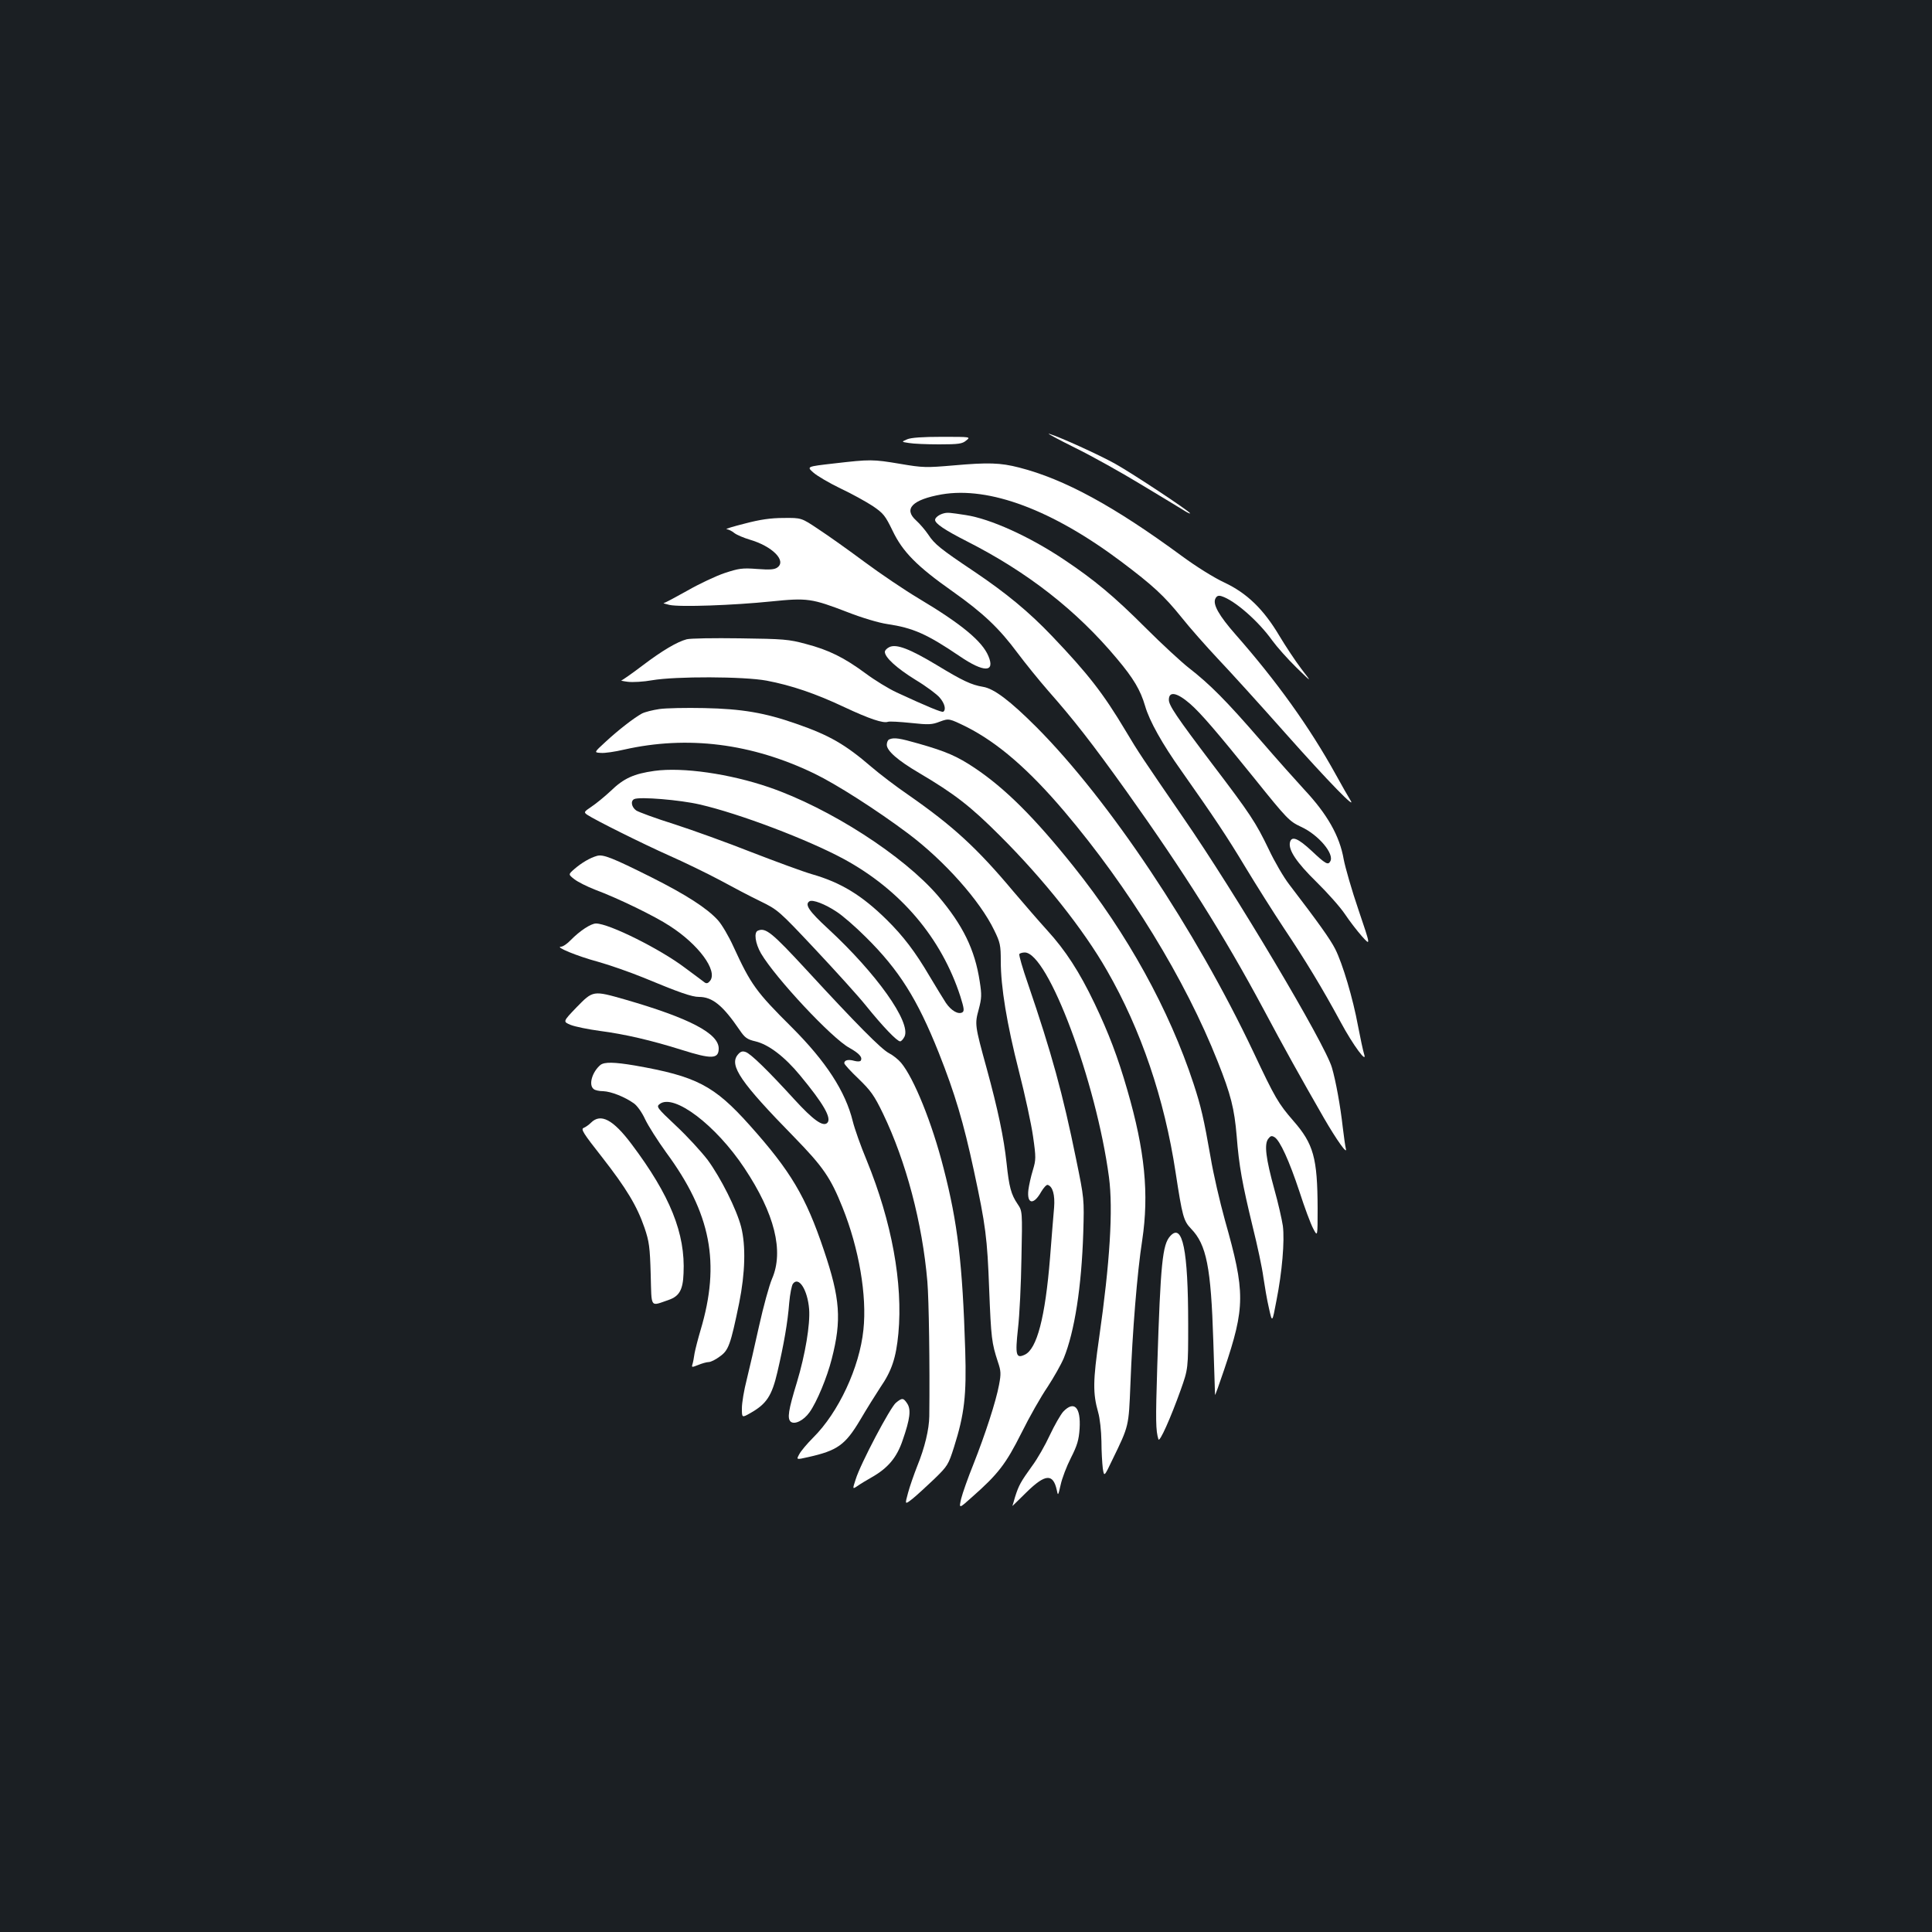 <?xml version="1.0" standalone="no"?>
<!DOCTYPE svg PUBLIC "-//W3C//DTD SVG 20010904//EN"
 "http://www.w3.org/TR/2001/REC-SVG-20010904/DTD/svg10.dtd">
<svg version="1.0" xmlns="http://www.w3.org/2000/svg"
 width="1000pt" height="1000pt" viewBox="0 0 1000 1000"
 preserveAspectRatio="xMidYMid meet">
<rect width="100%" height="100%" fill="#1b1f23"/>
<g transform="translate(0,1000) scale(0.1,-0.1)"
fill="#ffffff" stroke="none">
<path d="M5565 7682 c88 -43 243 -130 345 -192 102 -61 200 -121 218 -132 17
-11 32 -18 32 -15 0 9 -296 205 -387 256 -86 48 -287 139 -343 156 -14 3 47
-29 135 -73z"/>
<path d="M4695 7726 c-30 -13 -30 -13 10 -19 22 -4 92 -7 156 -7 102 0 120 3
140 20 24 19 24 19 -126 19 -99 0 -160 -4 -180 -13z"/>
<path d="M4315 7601 c-140 -16 -140 -16 -105 -47 19 -17 82 -54 140 -82 58
-27 133 -69 167 -91 56 -38 65 -50 103 -128 52 -109 126 -184 309 -313 160
-113 243 -192 338 -320 39 -52 110 -140 158 -195 133 -151 224 -267 405 -520
300 -421 506 -748 708 -1125 113 -212 190 -350 314 -566 66 -114 124 -196 114
-159 -3 11 -10 61 -16 111 -12 108 -36 240 -56 308 -35 122 -500 904 -771
1296 -208 303 -232 338 -296 446 -117 196 -196 297 -382 492 -119 125 -238
223 -403 334 -173 116 -205 141 -238 192 -15 22 -43 55 -62 72 -67 60 -20 108
132 135 246 42 573 -80 931 -349 162 -122 220 -175 311 -288 42 -53 127 -149
187 -213 61 -64 218 -237 350 -386 222 -250 376 -408 335 -344 -9 14 -42 72
-74 130 -137 248 -307 484 -518 724 -88 100 -120 158 -105 187 7 14 16 17 32
12 67 -21 190 -128 262 -229 24 -33 80 -96 125 -140 82 -80 82 -80 25 -6 -31
41 -82 118 -113 170 -82 138 -168 221 -285 276 -52 24 -145 82 -217 135 -352
259 -610 400 -845 460 -97 25 -160 27 -340 11 -141 -12 -158 -12 -275 8 -143
24 -155 24 -345 2z"/>
<path d="M4885 7343 c-24 -6 -45 -22 -45 -34 0 -19 51 -53 165 -111 315 -160
568 -358 776 -607 86 -102 122 -163 146 -245 22 -77 89 -197 188 -336 171
-243 234 -337 332 -500 55 -91 144 -232 199 -315 111 -166 199 -311 293 -485
65 -121 141 -223 121 -164 -5 16 -19 81 -31 144 -26 142 -80 323 -118 398 -26
51 -85 134 -238 334 -28 36 -76 118 -106 182 -67 139 -95 182 -292 441 -187
247 -225 304 -225 333 0 46 42 38 110 -21 54 -47 136 -142 332 -385 171 -213
182 -223 241 -251 91 -41 176 -142 152 -180 -11 -20 -25 -12 -95 54 -71 66
-104 80 -113 46 -10 -40 34 -105 137 -206 56 -55 123 -130 147 -166 24 -36 64
-88 89 -116 45 -50 45 -50 -18 136 -35 102 -69 221 -77 263 -21 122 -86 235
-205 362 -36 39 -139 154 -227 256 -176 203 -260 288 -371 374 -39 31 -139
123 -220 204 -166 166 -268 251 -427 357 -178 119 -380 210 -506 229 -84 13
-94 14 -114 9z"/>
<path d="M3855 7290 c-60 -15 -103 -28 -94 -29 9 -1 27 -9 40 -20 13 -10 49
-25 79 -34 117 -34 192 -109 144 -144 -15 -11 -38 -13 -105 -8 -77 6 -95 3
-168 -21 -45 -15 -132 -56 -193 -91 -61 -34 -116 -64 -122 -64 -6 -1 7 -5 29
-10 53 -12 332 -2 527 18 187 19 209 16 396 -56 74 -29 162 -55 204 -61 134
-20 205 -51 376 -167 125 -85 184 -84 148 1 -32 77 -139 166 -362 299 -72 43
-198 128 -280 189 -82 61 -189 137 -238 169 -88 59 -88 59 -180 58 -66 0 -122
-8 -201 -29z"/>
<path d="M3554 6691 c-49 -13 -126 -58 -230 -137 -54 -41 -103 -75 -108 -76
-6 0 9 -4 34 -7 25 -3 81 0 125 8 122 21 475 20 593 -2 127 -24 254 -67 402
-137 130 -61 202 -85 226 -76 8 3 61 0 119 -6 93 -10 109 -9 150 7 47 17 47
17 139 -28 161 -82 320 -219 505 -437 335 -395 626 -870 794 -1295 68 -171 86
-243 98 -385 12 -155 29 -247 83 -470 24 -96 49 -213 55 -260 7 -47 19 -119
29 -161 17 -77 17 -77 39 40 29 146 43 308 33 386 -5 33 -24 118 -44 189 -44
160 -53 233 -32 261 12 16 18 18 33 9 28 -17 76 -122 129 -282 26 -81 58 -167
71 -191 23 -44 23 -44 23 105 -1 261 -21 333 -126 453 -77 89 -94 117 -206
355 -300 634 -746 1303 -1123 1682 -136 136 -220 200 -277 209 -60 10 -105 31
-240 113 -138 83 -208 110 -244 93 -13 -6 -24 -17 -24 -25 0 -29 62 -85 159
-145 55 -33 111 -75 125 -92 26 -30 34 -63 18 -73 -8 -4 -81 26 -241 100 -41
19 -113 63 -160 98 -111 82 -191 122 -310 153 -88 24 -116 26 -341 29 -135 2
-259 0 -276 -5z"/>
<path d="M3413 6330 c-34 -5 -74 -15 -90 -23 -42 -23 -122 -85 -189 -147 -60
-55 -60 -55 -24 -57 19 -2 73 6 120 17 328 74 660 33 985 -124 114 -55 322
-188 485 -310 188 -141 373 -349 446 -501 31 -63 34 -78 34 -160 0 -133 31
-323 94 -570 31 -121 64 -273 73 -337 16 -111 15 -121 -1 -175 -10 -32 -20
-78 -23 -101 -9 -75 27 -81 66 -11 13 22 28 38 34 36 26 -8 38 -52 33 -117 -3
-36 -13 -153 -21 -260 -25 -309 -68 -473 -131 -502 -45 -21 -50 -3 -35 135 8
67 16 231 18 365 5 243 5 243 -20 280 -34 50 -44 89 -57 212 -14 131 -45 278
-103 490 -62 225 -62 229 -41 306 15 57 16 75 5 144 -25 165 -87 291 -215 442
-178 208 -561 455 -875 563 -204 70 -447 105 -593 85 -107 -15 -159 -38 -227
-104 -31 -29 -75 -65 -99 -81 -40 -27 -41 -29 -23 -42 40 -27 289 -151 426
-212 77 -34 194 -91 260 -126 66 -36 161 -86 211 -110 90 -44 96 -49 282 -247
105 -112 224 -243 264 -293 88 -109 161 -185 177 -185 6 0 16 11 23 25 34 74
-145 326 -396 558 -100 92 -122 126 -96 142 16 10 80 -14 140 -54 30 -19 98
-78 151 -131 173 -171 267 -321 378 -599 84 -212 128 -360 182 -611 61 -284
69 -346 79 -615 10 -252 13 -276 45 -374 16 -47 17 -61 6 -119 -16 -86 -71
-255 -133 -412 -28 -69 -56 -149 -63 -177 -12 -53 -12 -53 56 8 136 120 175
171 256 332 41 83 102 190 135 238 32 49 70 116 84 149 56 138 92 368 101 650
5 175 5 175 -37 380 -69 339 -127 550 -249 907 -28 80 -48 150 -45 155 3 4 16
8 28 8 120 0 370 -668 436 -1163 22 -167 5 -441 -51 -832 -32 -222 -33 -286
-5 -385 9 -31 16 -95 17 -150 0 -52 4 -115 7 -140 7 -45 7 -45 50 45 86 177
84 170 93 390 10 267 35 580 61 745 36 241 14 464 -77 778 -49 170 -96 294
-170 449 -78 163 -150 274 -245 378 -40 44 -118 134 -174 200 -190 227 -314
340 -545 501 -63 43 -148 108 -190 144 -136 117 -217 164 -390 224 -163 57
-281 77 -476 81 -93 2 -198 0 -232 -5z m209 -494 c205 -47 560 -182 745 -282
295 -160 506 -409 604 -712 19 -61 21 -75 10 -82 -21 -12 -57 8 -85 49 -13 20
-51 82 -85 139 -74 126 -136 207 -221 291 -129 127 -237 193 -387 236 -48 14
-189 66 -313 114 -124 49 -304 114 -400 145 -96 30 -185 63 -197 71 -25 18
-30 50 -10 59 28 13 236 -4 339 -28z"/>
<path d="M4603 6173 c-7 -2 -13 -15 -13 -28 0 -31 57 -81 166 -145 186 -110
267 -173 419 -325 227 -226 434 -487 555 -699 176 -306 297 -663 355 -1045 35
-228 41 -250 80 -291 80 -82 103 -200 115 -580 5 -151 9 -277 9 -280 1 -3 22
56 47 130 110 326 110 401 4 775 -26 94 -60 240 -74 325 -35 200 -50 264 -88
380 -126 384 -344 779 -621 1125 -203 254 -354 404 -512 510 -90 60 -146 85
-290 126 -98 28 -127 33 -152 22z"/>
<path d="M3090 5570 c-36 -10 -80 -36 -117 -68 -32 -28 -32 -28 0 -53 18 -14
66 -38 107 -54 116 -43 310 -137 387 -188 148 -95 248 -230 209 -283 -11 -14
-19 -16 -29 -9 -8 6 -53 40 -102 76 -128 97 -393 229 -460 229 -27 0 -85 -39
-130 -85 -18 -19 -41 -35 -51 -35 -35 0 83 -49 191 -78 61 -17 166 -54 235
-82 185 -77 251 -100 288 -100 70 0 124 -45 210 -171 27 -40 39 -49 82 -59 68
-16 151 -79 231 -176 121 -146 165 -222 141 -246 -22 -22 -74 16 -170 121
-137 150 -227 238 -253 246 -17 6 -27 2 -41 -15 -44 -55 15 -142 292 -425 150
-154 189 -210 251 -365 85 -212 127 -456 108 -633 -20 -195 -129 -428 -260
-558 -31 -31 -64 -70 -72 -86 -16 -29 -16 -29 46 -15 152 34 192 63 269 192
34 58 81 133 104 168 60 87 82 154 94 280 24 260 -34 578 -164 896 -31 74 -63
165 -72 202 -38 155 -139 310 -315 486 -186 185 -212 221 -303 419 -24 53 -60
114 -80 136 -56 62 -165 132 -344 222 -204 102 -250 120 -282 111z"/>
<path d="M3923 5183 c-22 -8 -14 -66 16 -118 74 -126 367 -440 458 -489 50
-28 69 -49 58 -66 -3 -5 -18 -5 -33 -1 -31 9 -52 4 -52 -12 0 -6 33 -42 74
-81 63 -61 81 -86 126 -179 120 -249 204 -567 230 -870 8 -96 13 -430 10 -697
-1 -68 -23 -162 -63 -260 -16 -41 -38 -103 -47 -137 -17 -62 -17 -62 24 -30
22 18 72 64 112 102 69 67 73 74 102 165 54 171 65 268 58 500 -14 450 -39
660 -112 943 -60 236 -154 467 -220 546 -14 17 -43 40 -63 50 -40 21 -168 150
-425 429 -181 196 -213 222 -253 205z"/>
<path d="M2984 4786 c-71 -74 -71 -74 -30 -91 23 -9 91 -23 151 -31 130 -17
267 -49 423 -98 155 -49 192 -48 192 7 0 78 -151 157 -483 253 -168 48 -167
48 -253 -40z"/>
<path d="M3108 4488 c-43 -36 -63 -104 -35 -125 6 -6 29 -11 50 -11 41 -2 110
-29 158 -63 17 -12 42 -47 58 -82 16 -34 65 -111 109 -172 232 -315 282 -572
178 -920 -13 -44 -27 -98 -31 -120 -3 -22 -8 -48 -11 -57 -5 -16 -3 -16 30 -3
19 8 44 15 54 15 11 0 37 13 58 29 45 32 55 59 100 277 31 155 35 296 10 394
-24 92 -105 253 -173 346 -33 43 -106 123 -164 177 -100 94 -103 99 -84 113
73 55 290 -109 438 -332 157 -236 205 -430 143 -573 -15 -35 -45 -145 -67
-244 -22 -100 -51 -225 -64 -278 -14 -54 -25 -120 -25 -148 0 -50 0 -50 44
-25 83 47 111 88 140 213 33 142 53 255 61 358 4 46 13 90 19 98 30 41 76 -31
84 -131 6 -79 -20 -235 -63 -378 -45 -147 -51 -188 -32 -205 21 -16 67 7 97
49 38 53 91 181 115 276 52 202 44 313 -41 564 -93 277 -172 409 -383 645
-185 207 -276 254 -595 310 -107 18 -157 19 -178 3z"/>
<path d="M3059 4189 c-11 -11 -28 -23 -38 -27 -16 -6 -2 -28 94 -150 128 -164
182 -254 221 -367 24 -71 28 -99 32 -241 5 -179 -5 -166 94 -132 54 19 73 52
76 137 10 206 -69 403 -269 669 -96 128 -160 161 -210 111z"/>
<path d="M6057 3602 c-40 -44 -50 -138 -67 -672 -9 -287 -8 -334 6 -380 6 -18
63 110 115 255 39 110 39 110 39 340 0 384 -29 528 -93 457z"/>
<path d="M4638 2740 c-29 -22 -185 -318 -209 -397 -17 -52 -17 -52 10 -34 14
10 47 30 72 44 85 48 131 103 161 192 39 112 44 159 24 190 -20 30 -26 31 -58
5z"/>
<path d="M5503 2693 c-14 -16 -45 -70 -69 -121 -24 -52 -65 -124 -92 -160 -59
-82 -69 -100 -88 -160 -7 -26 -14 -47 -14 -47 0 -1 33 32 74 72 97 95 137 97
156 10 6 -31 7 -29 20 28 7 33 31 96 53 139 33 65 41 93 45 151 7 111 -28 148
-85 88z"/>
</g>
</svg>
